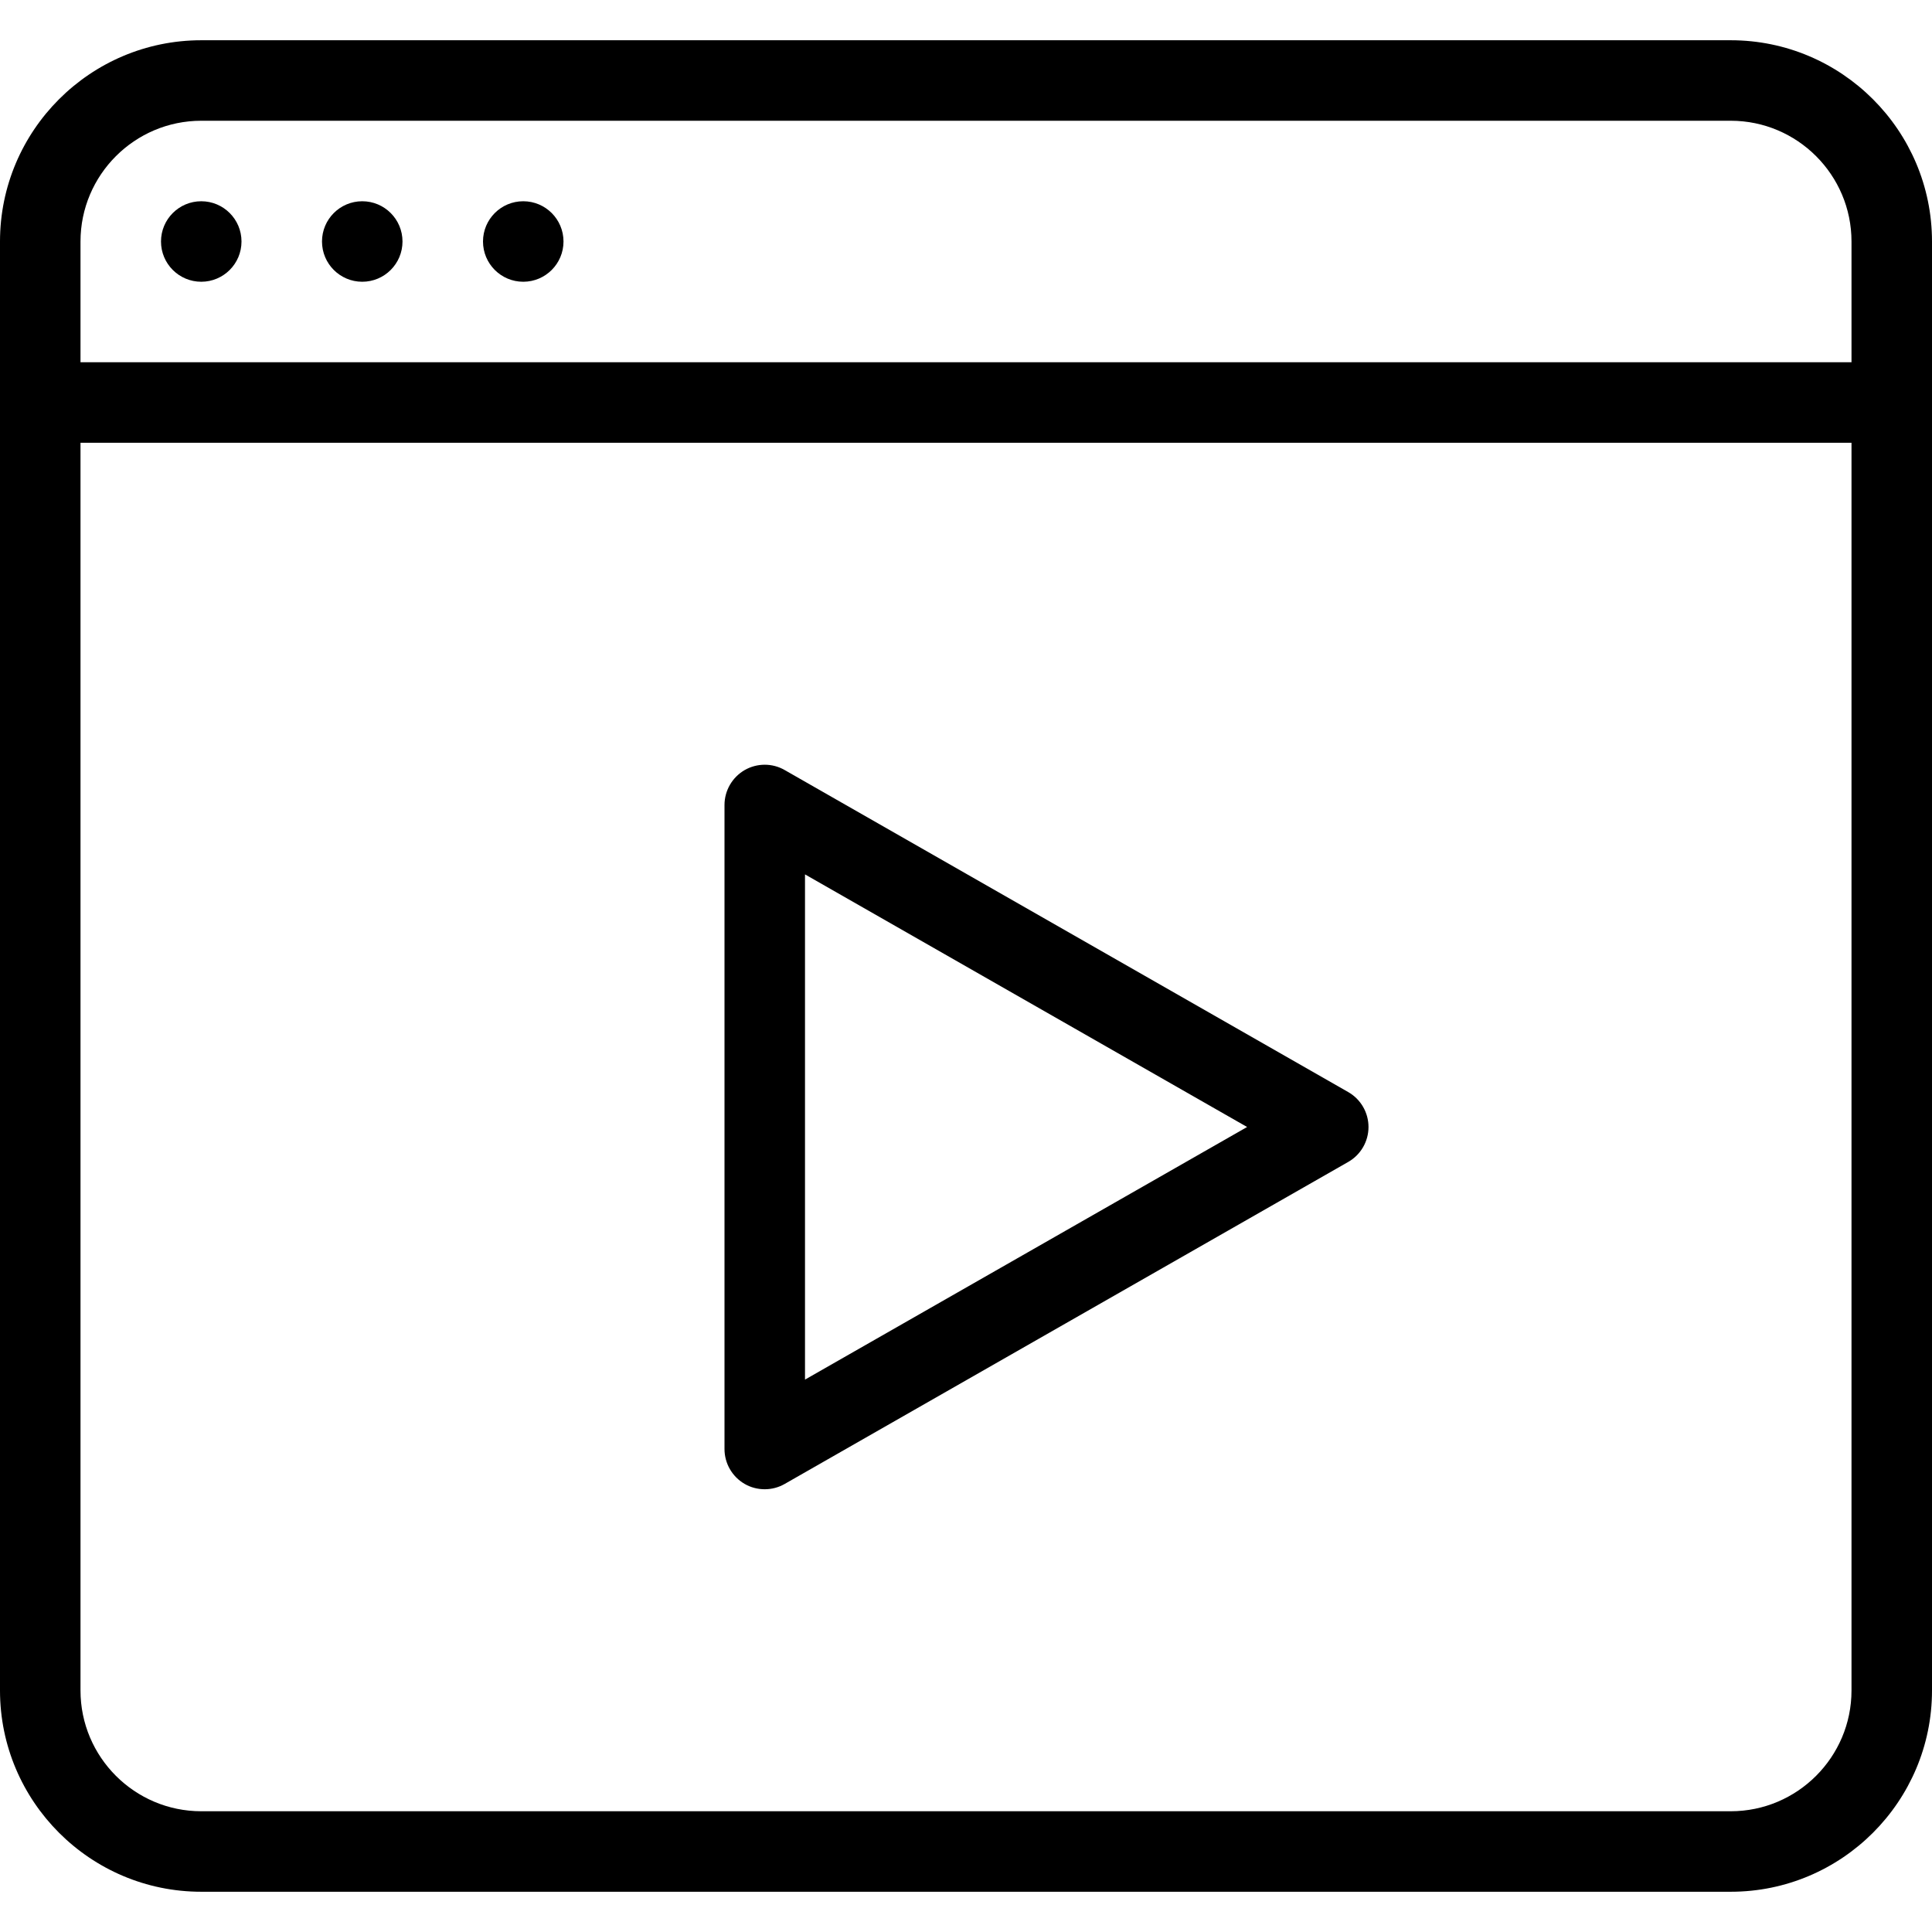 <?xml version="1.0" encoding="iso-8859-1"?>
<!-- Generator: Adobe Illustrator 19.0.0, SVG Export Plug-In . SVG Version: 6.00 Build 0)  -->
<svg version="1.1" id="Layer_1" xmlns="http://www.w3.org/2000/svg" xmlns:xlink="http://www.w3.org/1999/xlink" x="0px" y="0px"
	 viewBox="0 0 24 24" style="enable-background:new 0 0 24 24;" xml:space="preserve">
<g>
	<path d="M21.5,0.5h-19C1.121,0.5,0,1.622,0,3v18c0,1.378,1.121,2.5,2.5,2.5h19c1.379,0,2.5-1.122,2.5-2.5V3
		C24,1.622,22.879,0.5,21.5,0.5z M2.5,1.5h19C22.327,1.5,23,2.173,23,3v1.5H1V3C1,2.173,1.673,1.5,2.5,1.5z M21.5,22.5h-19
		C1.673,22.5,1,21.827,1,21V5.5h22V21C23,21.827,22.327,22.5,21.5,22.5z"/>
	<circle cx="2.5" cy="3" r="0.5"/>
	<circle cx="4.5" cy="3" r="0.5"/>
	<circle cx="6.5" cy="3" r="0.5"/>
	<path d="M16.748,13.566l-7-4C9.594,9.477,9.403,9.478,9.249,9.567C9.095,9.657,9,9.822,9,10v8c0,0.179,0.095,0.343,0.249,0.433
		C9.326,18.478,9.413,18.5,9.5,18.5c0.086,0,0.171-0.022,0.248-0.066l7-4C16.904,14.345,17,14.179,17,14
		S16.904,13.655,16.748,13.566z M10,17.138v-6.276L15.492,14L10,17.138z"/>
</g>
</svg>
